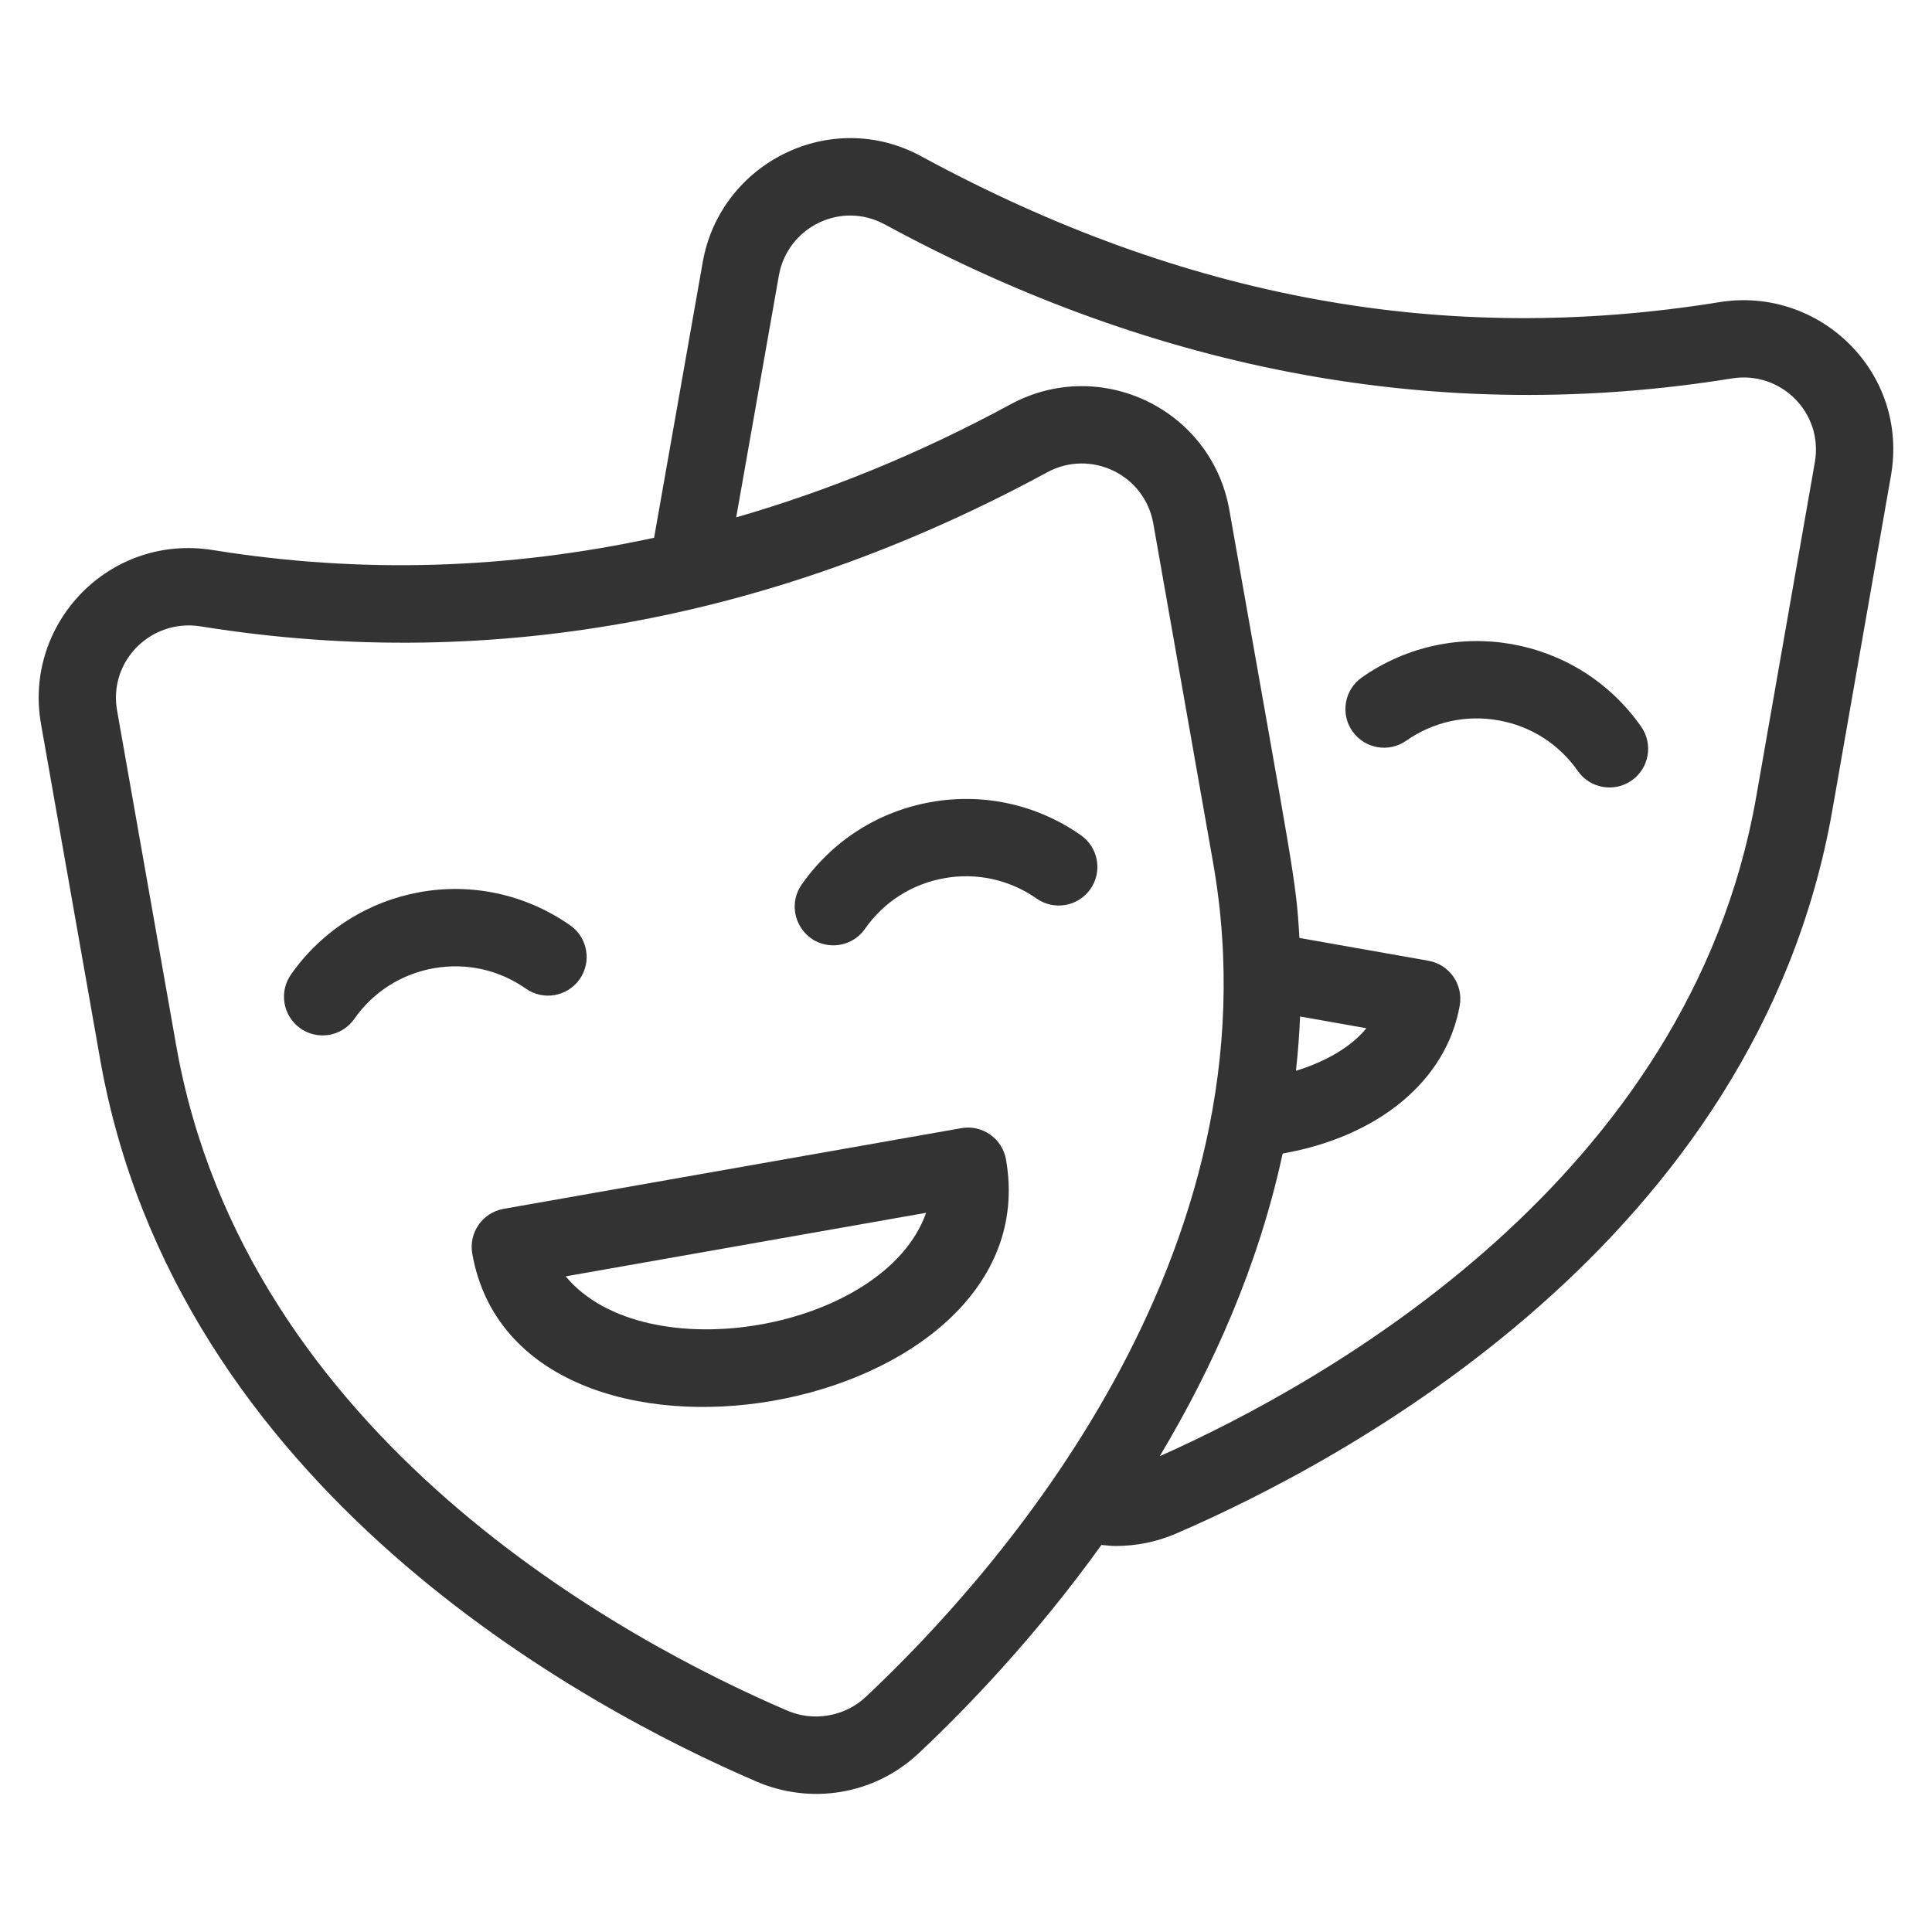 <svg height='100px' width='100px'  fill="#333333" xmlns="http://www.w3.org/2000/svg" xmlns:xlink="http://www.w3.org/1999/xlink" version="1.1" x="0px" y="0px" viewBox="0 0 50 50" enable-background="new 0 0 50 50" xml:space="preserve"><g><path d="M44.492,7.821C37.388,8.966,30.637,7.732,23.851,4.05c-2.347-1.284-5.212,0.163-5.664,2.733l-1.259,7.134   c-3.764,0.814-7.574,0.94-11.415,0.319c-2.688-0.432-4.909,1.906-4.452,4.499l1.529,8.671C4.553,38.542,15.13,44.196,19.586,46.11   c1.394,0.598,3.042,0.346,4.193-0.739c1.235-1.16,3.015-3.006,4.726-5.388c0.124,0.012,0.248,0.027,0.373,0.027   c0.523,0,1.047-0.104,1.54-0.313c4.458-1.923,15.038-7.594,16.999-18.705l1.518-8.667C49.416,9.64,47.083,7.396,44.492,7.821z    M22.409,43.913c-0.538,0.509-1.351,0.653-2.034,0.358c-4.157-1.785-14.021-7.037-15.815-17.213L3.03,18.388   c-0.209-1.186,0.72-2.202,1.851-2.202c0.104,0,0.208,0.008,0.315,0.025c7.761,1.251,15.172-0.334,21.908-3.989   c1.124-0.607,2.519,0.059,2.743,1.326l1.548,8.779C33.189,32.504,25.709,40.814,22.409,43.913z M35.362,26.611   c-0.398,0.485-1.042,0.86-1.823,1.101c0.051-0.463,0.087-0.931,0.107-1.405L35.362,26.611z M46.966,11.975l-1.519,8.669   c-1.741,9.864-11.093,15.108-15.433,17.042c1.368-2.285,2.554-4.923,3.181-7.833c2.472-0.435,4.241-1.88,4.583-3.833   c0.095-0.543-0.269-1.061-0.812-1.156l-3.337-0.59c-0.093-1.564-0.128-1.511-1.813-11.073c-0.46-2.615-3.343-3.995-5.665-2.736   c-2.342,1.27-4.71,2.234-7.098,2.924l1.104-6.258c0.222-1.255,1.608-1.939,2.739-1.324c7.093,3.848,14.466,5.189,21.917,3.988   C46.074,9.584,47.199,10.673,46.966,11.975z"></path><path d="M35.246,17.531c-0.453,0.317-0.563,0.94-0.246,1.393c0.317,0.453,0.941,0.563,1.392,0.246   c0.698-0.488,1.542-0.677,2.384-0.528c0.839,0.147,1.569,0.613,2.058,1.311c0.317,0.454,0.943,0.562,1.393,0.246   c0.453-0.316,0.563-0.94,0.246-1.393C40.825,16.451,37.592,15.889,35.246,17.531z"></path><path d="M15.002,25.341c0.316-0.453,0.207-1.076-0.245-1.393c-2.384-1.665-5.6-1.048-7.227,1.273   c-0.316,0.453-0.207,1.076,0.245,1.394c0.175,0.122,0.375,0.181,0.573,0.181c0.315,0,0.625-0.148,0.82-0.426   c0.488-0.698,1.22-1.164,2.059-1.312c0.841-0.148,1.686,0.039,2.382,0.528C14.061,25.903,14.684,25.793,15.002,25.341z"></path><path d="M24.097,20.757c-1.364,0.241-2.554,0.999-3.349,2.135c-0.463,0.662,0.014,1.573,0.818,1.573   c0.316,0,0.626-0.149,0.82-0.427c0.488-0.698,1.219-1.164,2.058-1.311c0.838-0.149,1.684,0.039,2.384,0.528   c0.45,0.315,1.076,0.207,1.392-0.246c0.316-0.452,0.207-1.075-0.246-1.393C26.841,20.822,25.464,20.516,24.097,20.757z"></path><path d="M25.624,29.362c-0.216-0.151-0.484-0.213-0.747-0.165l-11.844,2.088c-0.544,0.096-0.907,0.614-0.811,1.158   c1.176,6.688,14.996,4.279,13.813-2.435C25.989,29.746,25.842,29.514,25.624,29.362z M14.64,33.032l9.328-1.645   C22.894,34.427,16.699,35.512,14.64,33.032z"></path></g></svg>